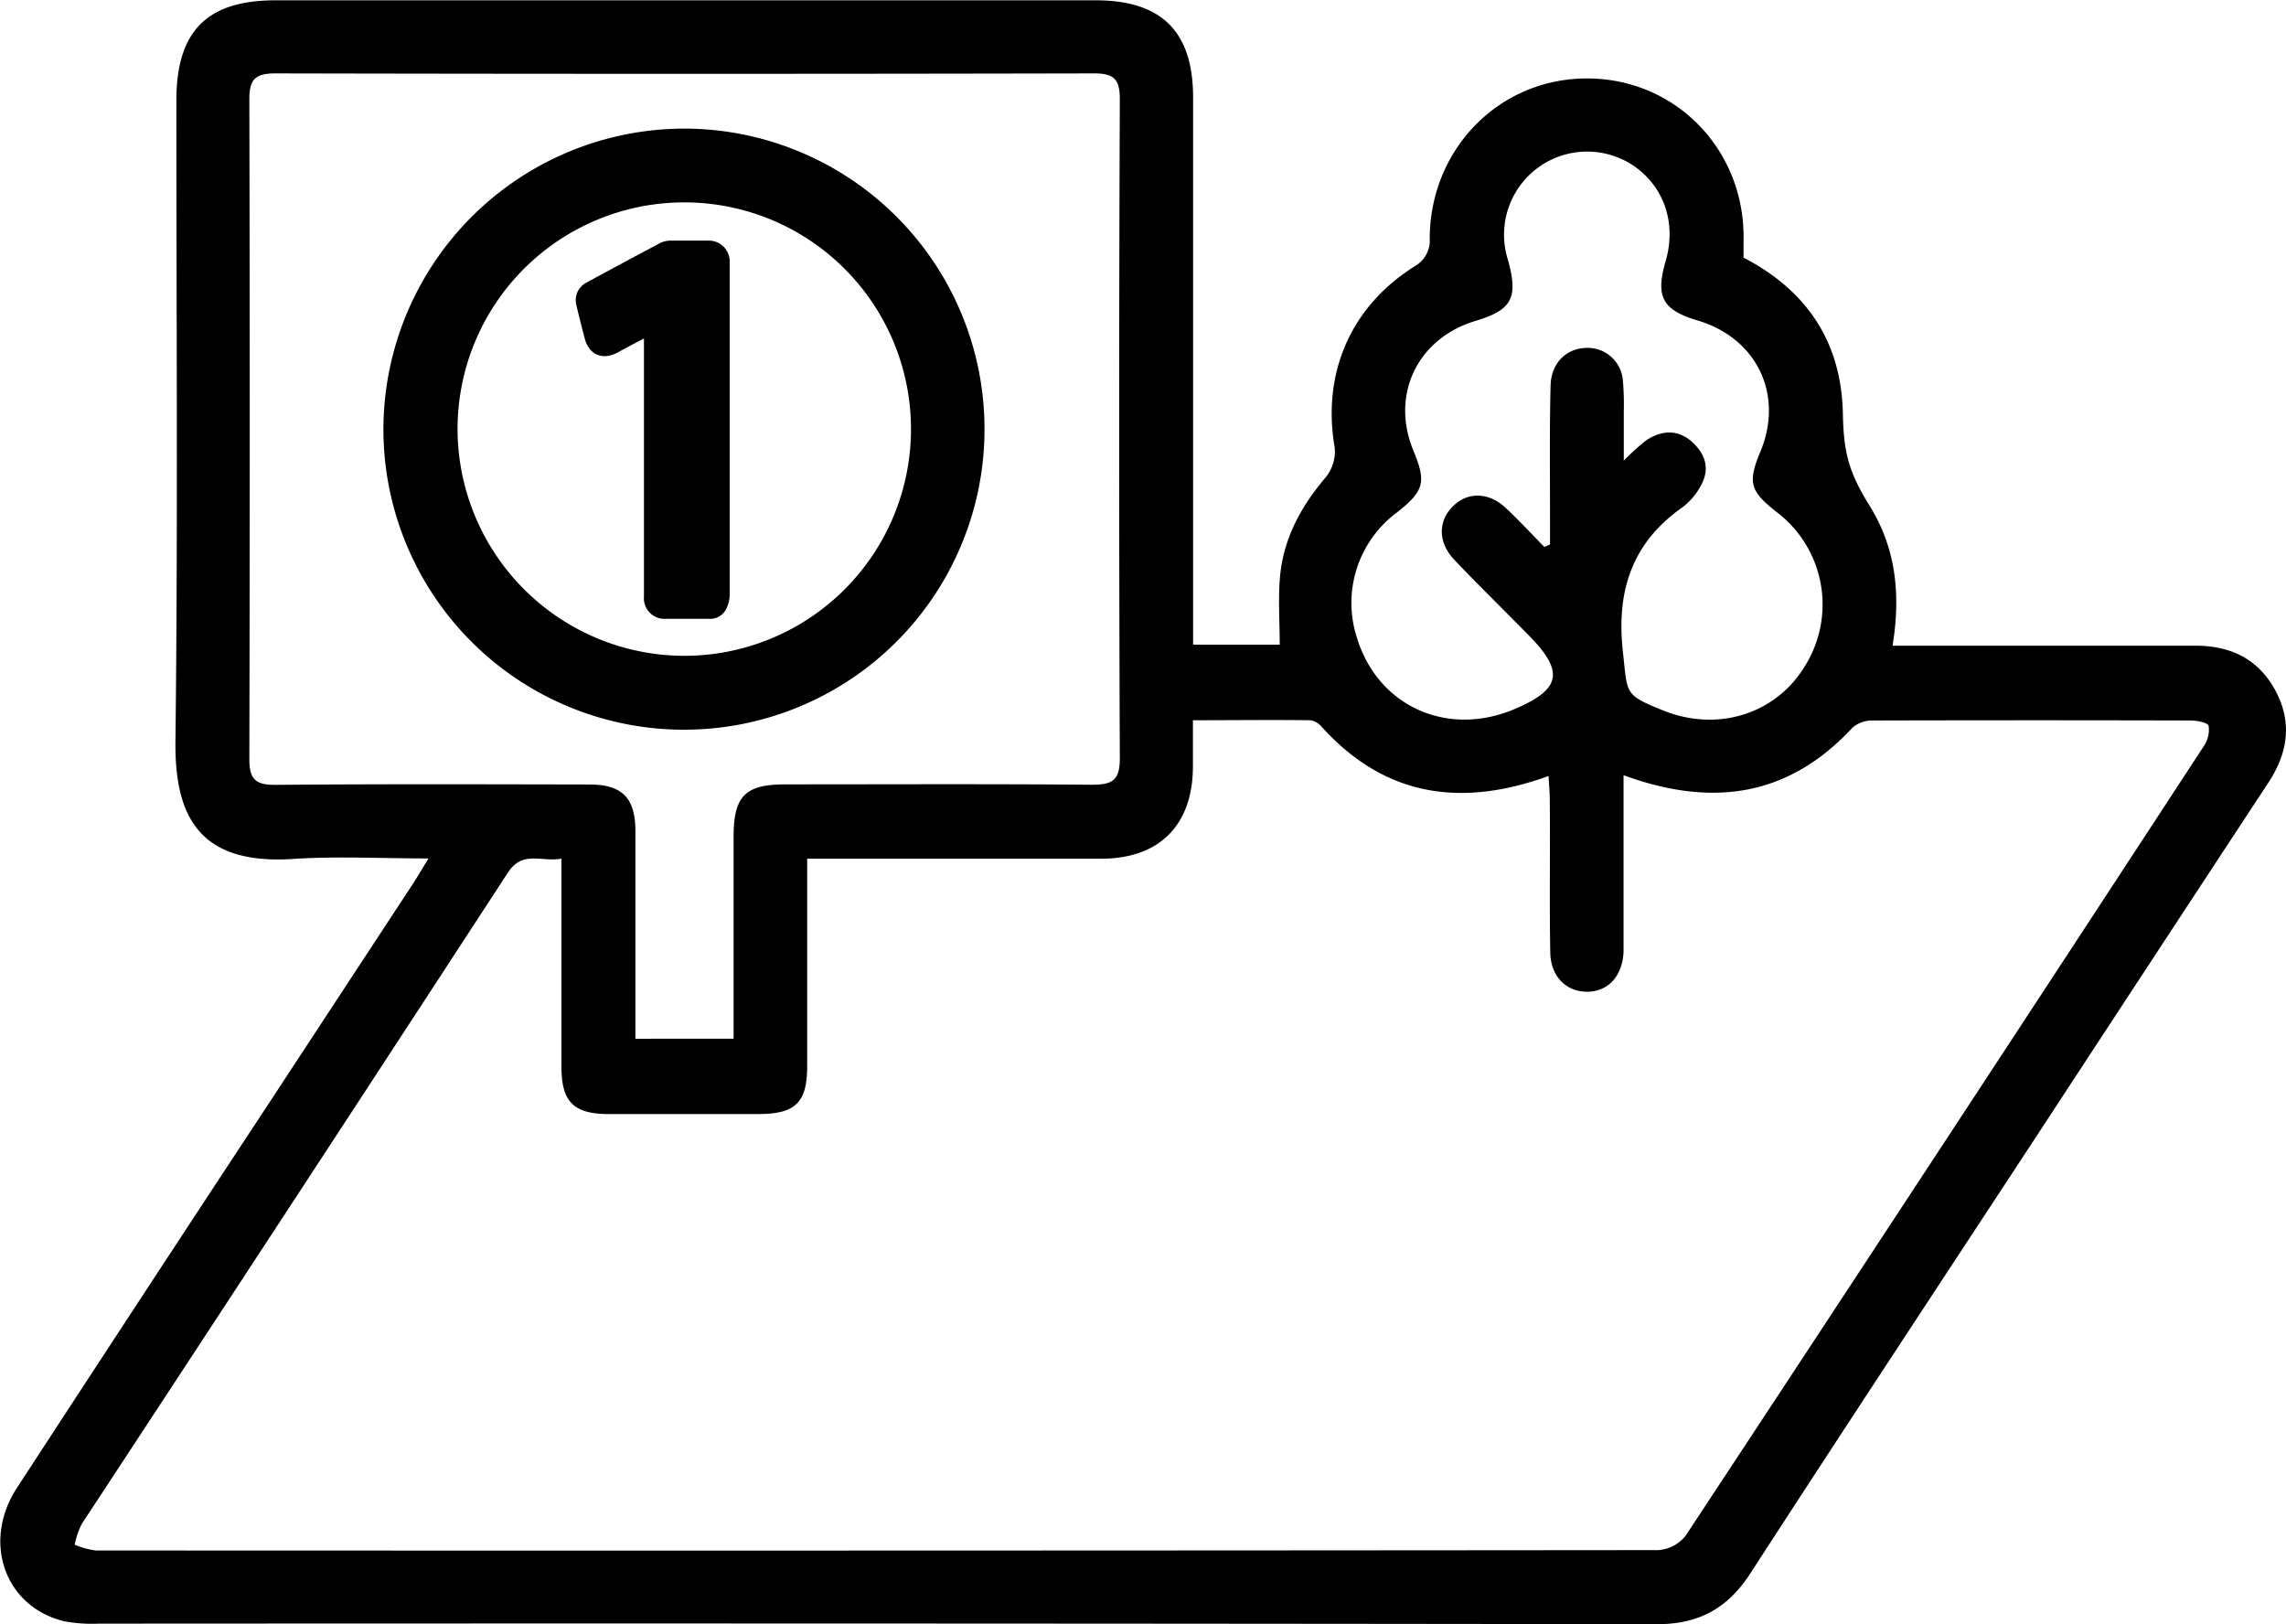 <svg id="Layer_1" data-name="Layer 1" xmlns="http://www.w3.org/2000/svg" viewBox="0 0 371.86 264.19"><path d="M1082.76,513.72h4.63c14.87,0,29.75,0,44.62,0,5.75,0,10.23,2.16,13,7.25s2.1,10.06-1,14.85q-18.82,28.63-37.6,57.33c-15.62,23.81-31.3,47.58-46.78,71.47-3.69,5.69-8.37,8.28-15.21,8.27q-126.72-.17-253.45-.09a24.73,24.73,0,0,1-5.59-.38c-9.67-2.3-13.47-12.88-7.72-21.71q20.45-31.38,41.06-62.67,11.72-17.87,23.43-35.71c.74-1.13,1.4-2.3,2.46-4-7.7,0-14.89-.39-22,.08-15.27,1-19.31-6.87-19.17-19.14.41-34.74.14-69.48.15-104.23,0-11.31,5-16.3,16.14-16.3H953.13c10.74,0,15.85,5.1,15.85,15.8q0,42.18,0,84.36v4.65h14.09c0-3.78-.28-7.5.06-11.16.57-6.16,3.43-11.36,7.42-16.06a6.68,6.68,0,0,0,1.47-4.8c-2.15-12.32,2.77-23.3,13.39-29.76a4.9,4.9,0,0,0,2.07-3.58c-.33-14.76,10.93-26.68,25.46-26.74s25.94,11.66,25.58,26.48c0,.86,0,1.72,0,2.67,10.3,5.34,15.94,13.73,16.16,25.44.12,6.15.92,9.41,4.31,14.86C1083.28,497.77,1084.13,505.31,1082.76,513.72ZM1039,534.79v25.83c0,1,0,2,0,3-.23,3.91-2.54,6.38-5.92,6.39s-5.91-2.45-6-6.34c-.15-8.25,0-16.5-.08-24.75,0-1.28-.12-2.57-.2-4-14.35,5.21-26.68,3.29-36.9-8a3,3,0,0,0-1.83-1.07c-6.31-.08-12.63,0-19.12,0,0,2.9,0,5.26,0,7.62-.05,9.45-5.47,14.89-14.88,14.9q-21.75,0-43.5,0h-4.37v4.49c0,9.75,0,19.5,0,29.25,0,5.93-1.89,7.77-7.89,7.8q-12.18,0-24.37,0c-5.74,0-7.69-2-7.71-7.63q0-12.75,0-25.49v-8.43c-3.27.6-6.32-1.4-8.71,2.27q-34.57,53.06-69.35,106a13.74,13.74,0,0,0-1.12,3.33,13.5,13.5,0,0,0,3.4.94q127.11.06,254.22-.06a6.22,6.22,0,0,0,4.45-2.37q42.27-64.14,84.29-128.44a4.66,4.66,0,0,0,.76-3.28c-.14-.52-1.9-.86-2.93-.86q-25.87-.07-51.75,0a4.87,4.87,0,0,0-3.26,1.18C1065.93,538.17,1053.63,540.14,1039,534.79ZM894.23,577.65v-4.33q0-14.25,0-28.5c0-6.64,1.88-8.54,8.42-8.54,16.63,0,33.25-.08,49.87.06,3.3,0,4.55-.68,4.54-4.32q-.21-53.61,0-107.23c0-3.39-1.11-4.17-4.31-4.16q-66.54.14-133.1,0c-3.39,0-4.2,1.12-4.19,4.31q.13,53.61,0,107.23c0,3.34,1.06,4.22,4.31,4.19,17-.15,34-.09,51-.06,5.34,0,7.47,2.18,7.49,7.54,0,9.87,0,19.75,0,29.62v4.2Zm131.91-80,.9-.4v-4.46c0-7.12-.09-14.24.09-21.36.09-3.7,2.55-6.06,5.79-6.15a5.74,5.74,0,0,1,5.95,5.1,43.49,43.49,0,0,1,.17,5.24c0,2.36,0,4.72,0,8a37,37,0,0,1,3.63-3.29c2.71-1.8,5.48-1.8,7.83.58s2.39,4.88.65,7.5a10.4,10.4,0,0,1-2.52,2.76c-8.29,5.81-10.84,13.68-9.73,23.58.76,6.85.14,6.92,6.52,9.5,8.93,3.61,18.5.56,23.19-7.39a18.87,18.87,0,0,0-4.67-24.85c-4.4-3.44-4.77-4.83-2.67-9.88,3.83-9.23-.57-18.43-10.2-21.3-5.75-1.71-6.91-3.86-5.22-9.67,1.75-6-.15-11.87-4.95-15.32a13.52,13.52,0,0,0-20.71,15.11c1.72,6.2.68,8.15-5.27,9.94-9.44,2.83-13.85,12-10.12,21.06,2.16,5.23,1.78,6.61-2.77,10.18a18.32,18.32,0,0,0-6.35,20.45c3.43,11,14.65,16.08,25.57,11.46,7.6-3.22,8.16-6.09,2.33-12-4-4.08-8.14-8.11-12.1-12.28-2.67-2.8-2.68-6.25-.27-8.68s5.86-2.38,8.69.28C1022.05,493.39,1024.06,495.57,1026.14,497.68Z" transform="translate(-774.9 -408.69)"/><path d="M886.27,429.61a48.89,48.89,0,1,1-49,48.76A49,49,0,0,1,886.27,429.61Zm.06,85.76a36.88,36.88,0,1,0-37-36.82A36.95,36.95,0,0,0,886.33,515.37Z" transform="translate(-774.9 -408.69)"/><path d="M879.69,463.71c-1.57.85-3,1.6-4.36,2.34-2.42,1.29-4.63.34-5.31-2.29-.47-1.81-.94-3.61-1.36-5.43a3.21,3.21,0,0,1,1.64-3.67q6-3.27,12-6.44a3.79,3.79,0,0,1,1.62-.39c2.07,0,4.14,0,6.2,0a3.39,3.39,0,0,1,3.48,3.41v.51q0,26.83,0,53.67a5.36,5.36,0,0,1-.65,2.48,2.91,2.91,0,0,1-2.71,1.45c-2.32,0-4.65,0-7,0a3.35,3.35,0,0,1-3.59-3.62c0-5.23,0-10.47,0-15.71v-26.3Z" transform="translate(-774.9 -408.69)"/></svg>